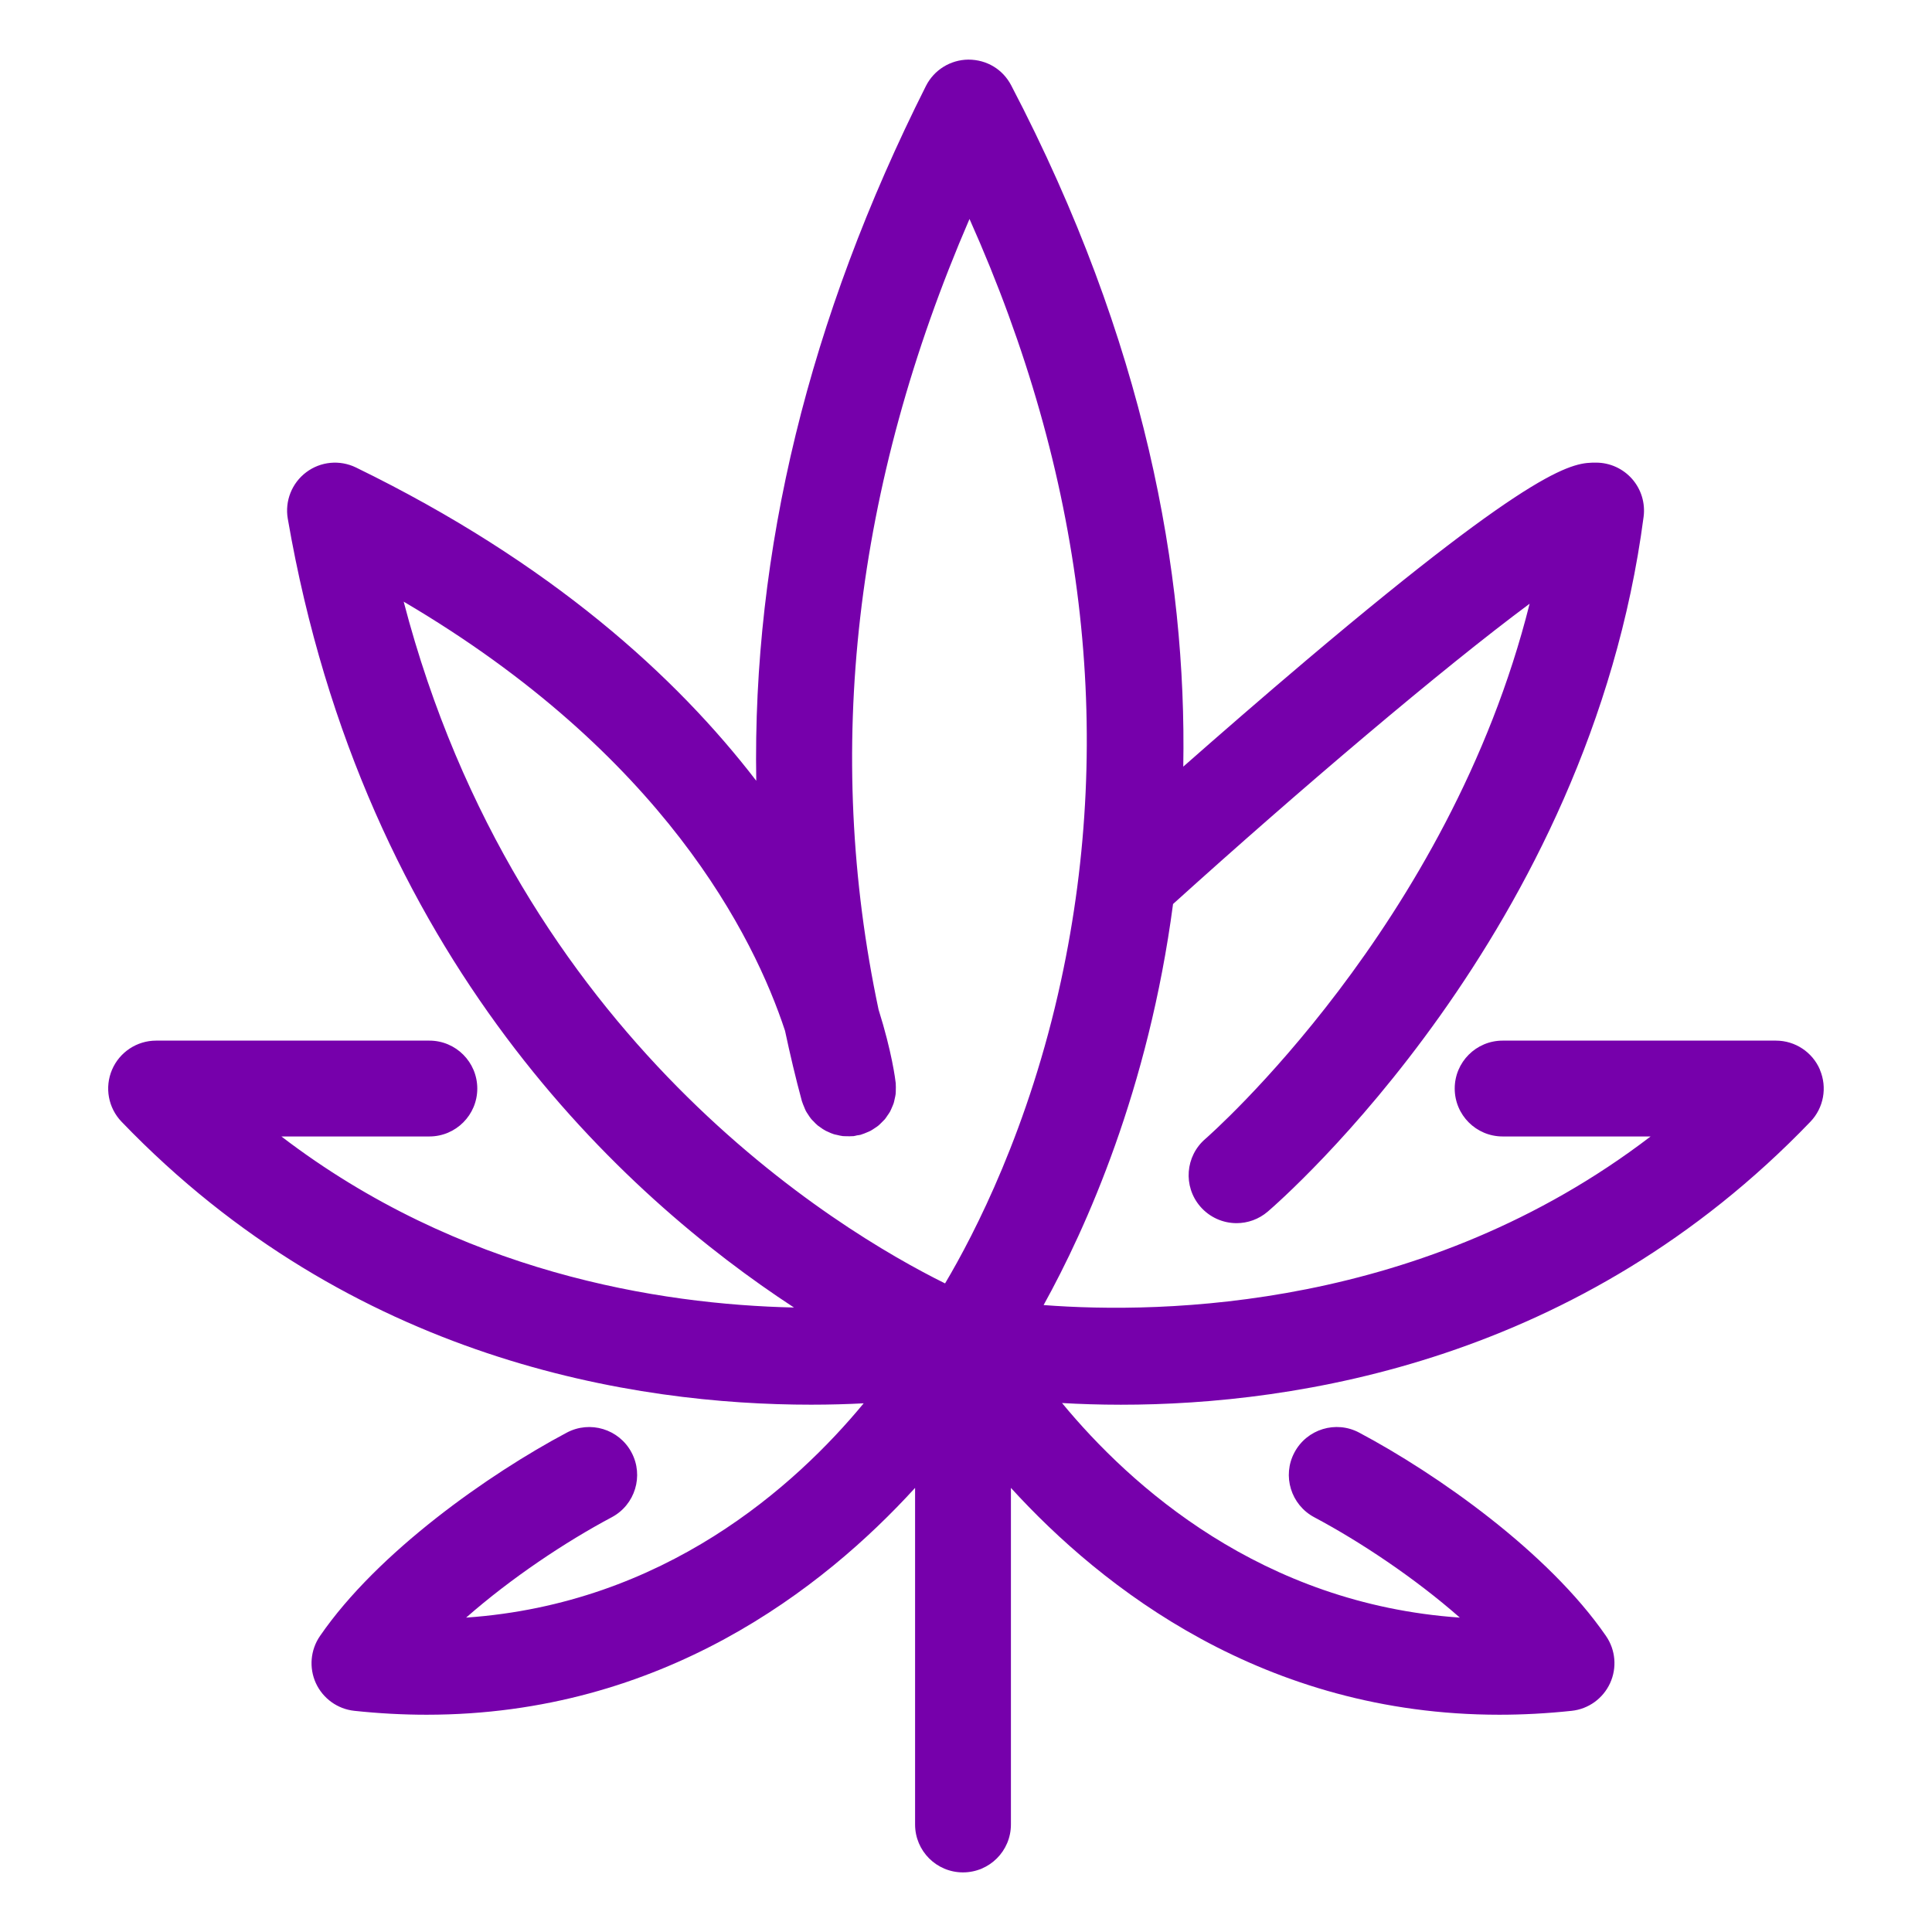 <svg width="48" height="48" viewBox="0 0 48 48" fill="none" xmlns="http://www.w3.org/2000/svg">
<g id="Icon - Cannabis" clip-path="url(#clip0_738_563)">
<path id="Vector" d="M45.217 26.578C45.03 26.139 44.599 25.854 44.122 25.854H37.333C36.675 25.854 36.142 26.387 36.142 27.044C36.142 27.702 36.675 28.235 37.333 28.235H41.009C35.379 32.54 28.885 32.65 25.928 32.424C26.984 30.516 28.534 27.069 29.144 22.46C32.281 19.625 35.842 16.603 38.003 14.999C35.999 22.994 30.031 28.222 29.947 28.295C29.448 28.723 29.39 29.474 29.818 29.973C30.054 30.247 30.387 30.389 30.722 30.389C30.997 30.389 31.272 30.294 31.497 30.102C31.822 29.823 39.483 23.151 40.835 12.839C40.879 12.499 40.775 12.156 40.549 11.899C40.323 11.642 39.997 11.494 39.654 11.494C39.101 11.494 38.265 11.494 32.474 16.388C31.369 17.323 30.292 18.26 29.398 19.047C29.485 14.243 28.454 8.498 25.123 2.121C24.916 1.725 24.52 1.482 24.059 1.481C23.612 1.485 23.205 1.738 23.004 2.137C20.095 7.92 18.69 13.698 18.789 19.398C16.806 16.817 13.704 13.984 8.845 11.615C8.442 11.419 7.965 11.464 7.608 11.733C7.251 12.001 7.074 12.447 7.15 12.888C9.041 23.832 15.508 29.725 19.726 32.485C16.37 32.41 11.414 31.618 6.991 28.235H10.668C11.325 28.235 11.858 27.702 11.858 27.045C11.858 26.387 11.325 25.854 10.668 25.854H3.878C3.401 25.854 2.97 26.14 2.783 26.578C2.596 27.017 2.689 27.525 3.02 27.869C8.744 33.826 15.806 34.899 20.151 34.899C20.621 34.899 21.057 34.886 21.458 34.865C19.756 36.925 16.506 39.847 11.581 40.189C12.703 39.204 14.052 38.305 15.198 37.696C15.779 37.387 15.999 36.666 15.69 36.086C15.381 35.505 14.66 35.285 14.08 35.594C12.149 36.62 9.385 38.559 7.95 40.646C7.712 40.992 7.674 41.437 7.848 41.818C8.024 42.199 8.387 42.461 8.804 42.505C9.421 42.571 10.02 42.602 10.601 42.602C16.441 42.602 20.46 39.461 22.735 36.966V45.329C22.735 45.987 23.267 46.519 23.925 46.519C24.583 46.519 25.116 45.987 25.116 45.329V36.966C27.39 39.462 31.409 42.602 37.249 42.602C37.83 42.602 38.429 42.571 39.047 42.505C39.464 42.461 39.827 42.199 40.002 41.818C40.177 41.437 40.139 40.992 39.901 40.646C38.465 38.56 35.701 36.62 33.77 35.594C33.19 35.284 32.469 35.505 32.16 36.086C31.851 36.666 32.072 37.387 32.653 37.696C33.799 38.306 35.148 39.204 36.269 40.189C31.339 39.847 28.086 36.918 26.386 34.858C26.828 34.883 27.317 34.9 27.848 34.9C32.193 34.9 39.255 33.826 44.978 27.87C45.309 27.526 45.402 27.018 45.215 26.579L45.217 26.578ZM10.029 14.948C16.477 18.739 18.733 23.269 19.504 25.61C19.628 26.192 19.765 26.775 19.922 27.355C19.924 27.364 19.929 27.372 19.931 27.38C19.944 27.421 19.96 27.459 19.977 27.498C19.991 27.534 20.005 27.569 20.022 27.603C20.038 27.633 20.058 27.661 20.077 27.69C20.101 27.727 20.125 27.765 20.153 27.799C20.17 27.82 20.19 27.838 20.209 27.857C20.243 27.894 20.278 27.93 20.316 27.962C20.334 27.977 20.354 27.989 20.374 28.003C20.416 28.034 20.459 28.064 20.505 28.089C20.526 28.101 20.55 28.109 20.572 28.12C20.619 28.142 20.665 28.163 20.714 28.178C20.74 28.187 20.768 28.191 20.796 28.197C20.843 28.209 20.89 28.22 20.939 28.226C20.97 28.229 21.002 28.228 21.035 28.229C21.081 28.23 21.126 28.232 21.173 28.228C21.182 28.227 21.19 28.229 21.199 28.228C21.231 28.225 21.261 28.215 21.292 28.208C21.322 28.203 21.352 28.202 21.383 28.193C21.391 28.191 21.398 28.187 21.407 28.184C21.45 28.172 21.49 28.154 21.531 28.137C21.564 28.123 21.597 28.111 21.627 28.095C21.663 28.076 21.696 28.053 21.73 28.03C21.761 28.01 21.793 27.99 21.822 27.966C21.851 27.942 21.877 27.915 21.903 27.889C21.931 27.861 21.959 27.835 21.985 27.806C22.009 27.776 22.029 27.744 22.05 27.713C22.072 27.682 22.094 27.651 22.113 27.618C22.131 27.584 22.145 27.548 22.161 27.512C22.175 27.478 22.191 27.445 22.203 27.409C22.214 27.373 22.221 27.335 22.229 27.298C22.238 27.259 22.247 27.221 22.252 27.182C22.256 27.146 22.255 27.109 22.256 27.072C22.257 27.029 22.259 26.987 22.255 26.944C22.254 26.935 22.256 26.926 22.255 26.917C22.244 26.818 22.16 26.138 21.828 25.084C20.466 18.663 21.22 12.073 24.087 5.44C26.936 11.816 27.701 18.173 26.36 24.368C25.569 28.023 24.215 30.647 23.48 31.886C20.834 30.576 12.866 25.819 10.029 14.947L10.029 14.948Z" fill="#7600AB"/>
</g>
<defs>
<clipPath id="clip0_738_563">
<rect width="48" height="48" fill="white"/>
</clipPath>
</defs>
</svg>
